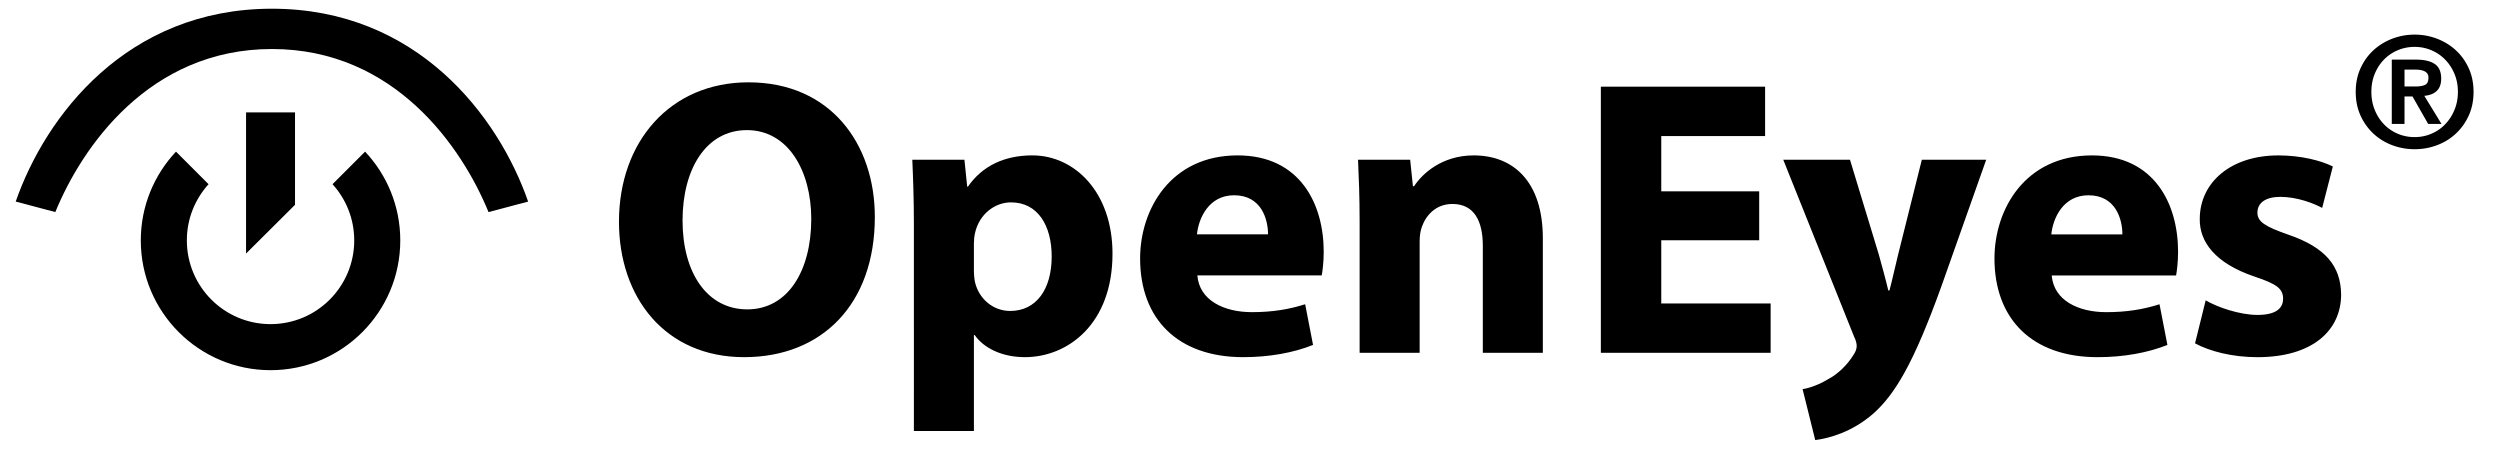 <svg xmlns="http://www.w3.org/2000/svg" xml:space="preserve" fill-rule="evenodd" stroke-linejoin="round" stroke-miterlimit="2" clip-rule="evenodd" viewBox="0 0 1589 290"><g fill-rule="nonzero"><path d="M474.985 196.639c-25.6 0-41.157-23.338-41.157-56.467 0-32.877 15.056-57.472 40.905-57.472 26.354 0 40.91 26.101 40.91 56.466 0 32.877-14.809 57.473-40.658 57.473m.753-144.31c-49.944 0-82.32 37.899-82.32 88.596 0 48.185 29.365 86.084 79.561 86.084 49.439 0 83.069-33.63 83.069-89.096 0-46.68-28.36-85.584-80.31-85.584m166.367 145.313c-11.04 0-19.826-7.78-22.337-18.067-.5-2.259-.753-5.022-.753-8.034v-16.814c0-2.259.253-4.77.753-6.776 2.511-11.292 12.05-19.326 22.838-19.326 17.067 0 25.853 14.809 25.853 34.387 0 20.827-9.791 34.63-26.354 34.63m14.056-98.882c-17.82 0-31.871 6.78-40.91 19.826h-.5l-1.758-17.062h-33.129c.505 11.292 1.005 25.095 1.005 41.157V273.94h38.146v-60.988h.505c5.523 8.028 17.063 14.055 31.872 14.055 27.354 0 55.714-21.083 55.714-65.753 0-39.152-24.091-62.494-50.945-62.494m104.634 50.195c1.006-10.288 7.533-24.848 23.595-24.848 17.563 0 21.58 15.566 21.58 24.848h-45.175Zm25.849-50.192c-42.663 0-61.989 34.382-61.989 65.501 0 38.399 23.843 62.742 65.501 62.742 16.567 0 31.876-2.759 44.421-7.777l-5.017-25.853c-10.292 3.264-20.831 5.022-33.877 5.022-17.82 0-33.382-7.533-34.635-23.342h79.051c.505-2.764 1.258-8.534 1.258-15.057 0-30.365-15.056-61.236-54.713-61.236m150.066-.001c-20.331 0-32.876 11.793-37.898 19.574h-.753l-1.758-16.815h-33.129c.505 10.792 1.005 23.843 1.005 39.152v83.573h38.151v-70.775c0-3.512.501-7.023 1.506-9.534 2.506-7.028 8.781-14.304 19.321-14.304 13.808 0 19.326 10.788 19.326 26.602v68.011h38.146v-72.781c0-36.14-18.821-52.703-43.917-52.703m119.19 53.958h62.242v-31.118H1055.9v-35.14h66.001V55.091h-104.4v169.157h107.917v-31.371H1055.9V152.72Zm150.56 9.035c-1.758 7.028-3.76 16.315-5.518 22.838h-.753c-1.505-6.523-4.016-15.562-6.027-22.838l-18.32-60.235h-42.411l44.922 112.185c1.505 3.012 1.758 5.022 1.758 6.275 0 1.754-.753 3.765-2.011 5.523-3.764 6.27-10.035 12.293-15.809 15.309-5.775 3.511-11.793 5.77-16.563 6.523l8.034 32.376c9.534-1.258 23.585-5.27 36.888-16.815 13.804-12.297 25.601-31.876 43.169-80.562l28.607-80.814h-40.91l-15.056 60.235Zm97.36-12.8c1.005-10.288 7.533-24.848 23.595-24.848 17.567 0 21.579 15.566 21.579 24.848h-45.174Zm25.853-50.192c-42.668 0-61.993 34.382-61.993 65.501 0 38.399 23.842 62.742 65.5 62.742 16.567 0 31.876-2.759 44.426-7.777l-5.021-25.853c-10.288 3.264-20.832 5.022-33.878 5.022-17.82 0-33.381-7.533-34.635-23.342h79.052c.505-2.764 1.258-8.534 1.258-15.057 0-30.365-15.057-61.236-54.709-61.236m124.967 50.443c-15.057-5.27-19.826-8.281-19.826-14.056 0-6.271 5.269-10.039 14.556-10.039 10.535 0 21.079 4.016 26.597 7.027l6.78-26.349c-7.528-3.764-20.331-7.027-34.635-7.027-30.366 0-49.944 17.315-49.944 40.404-.248 14.309 9.539 28.112 34.888 36.641 14.303 4.77 18.067 7.781 18.067 14.056 0 6.275-4.769 10.292-16.309 10.292-11.293 0-25.849-5.022-32.877-9.287l-6.78 27.355c9.286 5.017 23.595 8.786 39.657 8.786 35.135 0 53.203-17.067 53.203-39.905-.248-18.072-10.04-29.865-33.377-37.898M187.512 130.183l-31.118 30.967V71.421h31.118v58.762Z"/><path d="M211.352 117.081c8.57 9.443 13.794 21.979 13.794 35.737 0 29.379-23.815 53.194-53.194 53.194-29.374 0-53.189-23.815-53.189-53.194 0-13.758 5.224-26.294 13.794-35.737l-20.703-20.702c-13.858 14.758-22.364 34.598-22.364 56.439 0 45.546 36.921 82.467 82.462 82.467 45.546 0 82.467-36.921 82.467-82.467 0-21.841-8.506-41.681-22.369-56.439l-20.698 20.702Z"/><path d="M172.833 5.54c-92.309 0-143.942 68.305-162.85 122.582l25.179 6.675C51.954 93.768 94.645 31.154 172.833 31.154c78.184 0 120.88 62.614 137.672 103.643l25.173-6.675C316.771 73.845 265.142 5.54 172.833 5.54"/></g><path fill-rule="nonzero" d="M1528.31 54.959V44.233h6.826c.91 0 1.869.065 2.877.195 1.007.13 1.917.373 2.73.731a5.175 5.175 0 0 1 1.999 1.511c.52.65.78 1.528.78 2.633 0 2.47-.748 4.031-2.243 4.681-1.495.65-3.413.975-5.753.975h-7.216Zm-8.093-17.065v40.858h8.093V61.297h5.071l9.946 17.455h8.483l-10.921-17.845a17.144 17.144 0 0 0 4.193-.878c1.3-.455 2.438-1.105 3.413-1.95.975-.845 1.739-1.934 2.292-3.266.552-1.333.828-2.942.828-4.827 0-4.421-1.381-7.541-4.144-9.361-2.763-1.821-6.712-2.731-11.847-2.731h-15.407Zm-12.969 20.478c0-4.161.715-7.98 2.145-11.458 1.43-3.478 3.38-6.484 5.851-9.02 2.47-2.535 5.379-4.518 8.727-5.948 3.348-1.43 6.94-2.145 10.775-2.145 3.77 0 7.33.715 10.677 2.145 3.348 1.43 6.257 3.413 8.728 5.948 2.47 2.536 4.437 5.542 5.899 9.02 1.463 3.478 2.194 7.297 2.194 11.458 0 4.16-.731 7.996-2.194 11.506-1.462 3.51-3.429 6.55-5.899 9.117-2.471 2.568-5.38 4.567-8.728 5.997-3.347 1.431-6.907 2.146-10.677 2.146-3.835 0-7.427-.715-10.775-2.146-3.348-1.43-6.257-3.429-8.727-5.997-2.471-2.567-4.421-5.607-5.851-9.117-1.43-3.51-2.145-7.346-2.145-11.506Zm-9.946 0c0 5.59 1.023 10.628 3.071 15.114 2.048 4.486 4.795 8.321 8.24 11.506 3.445 3.186 7.427 5.624 11.945 7.314 4.518 1.69 9.247 2.535 14.188 2.535 4.941 0 9.67-.845 14.188-2.535 4.518-1.69 8.5-4.128 11.945-7.314 3.445-3.185 6.192-7.02 8.24-11.506 2.047-4.486 3.071-9.524 3.071-15.114 0-5.526-1.024-10.531-3.071-15.017-2.048-4.486-4.795-8.305-8.24-11.458-3.445-3.152-7.427-5.59-11.945-7.313-4.518-1.723-9.247-2.584-14.188-2.584-4.941 0-9.67.861-14.188 2.584-4.518 1.723-8.5 4.161-11.945 7.313-3.445 3.153-6.192 6.972-8.24 11.458s-3.071 9.491-3.071 15.017Z"/></svg>